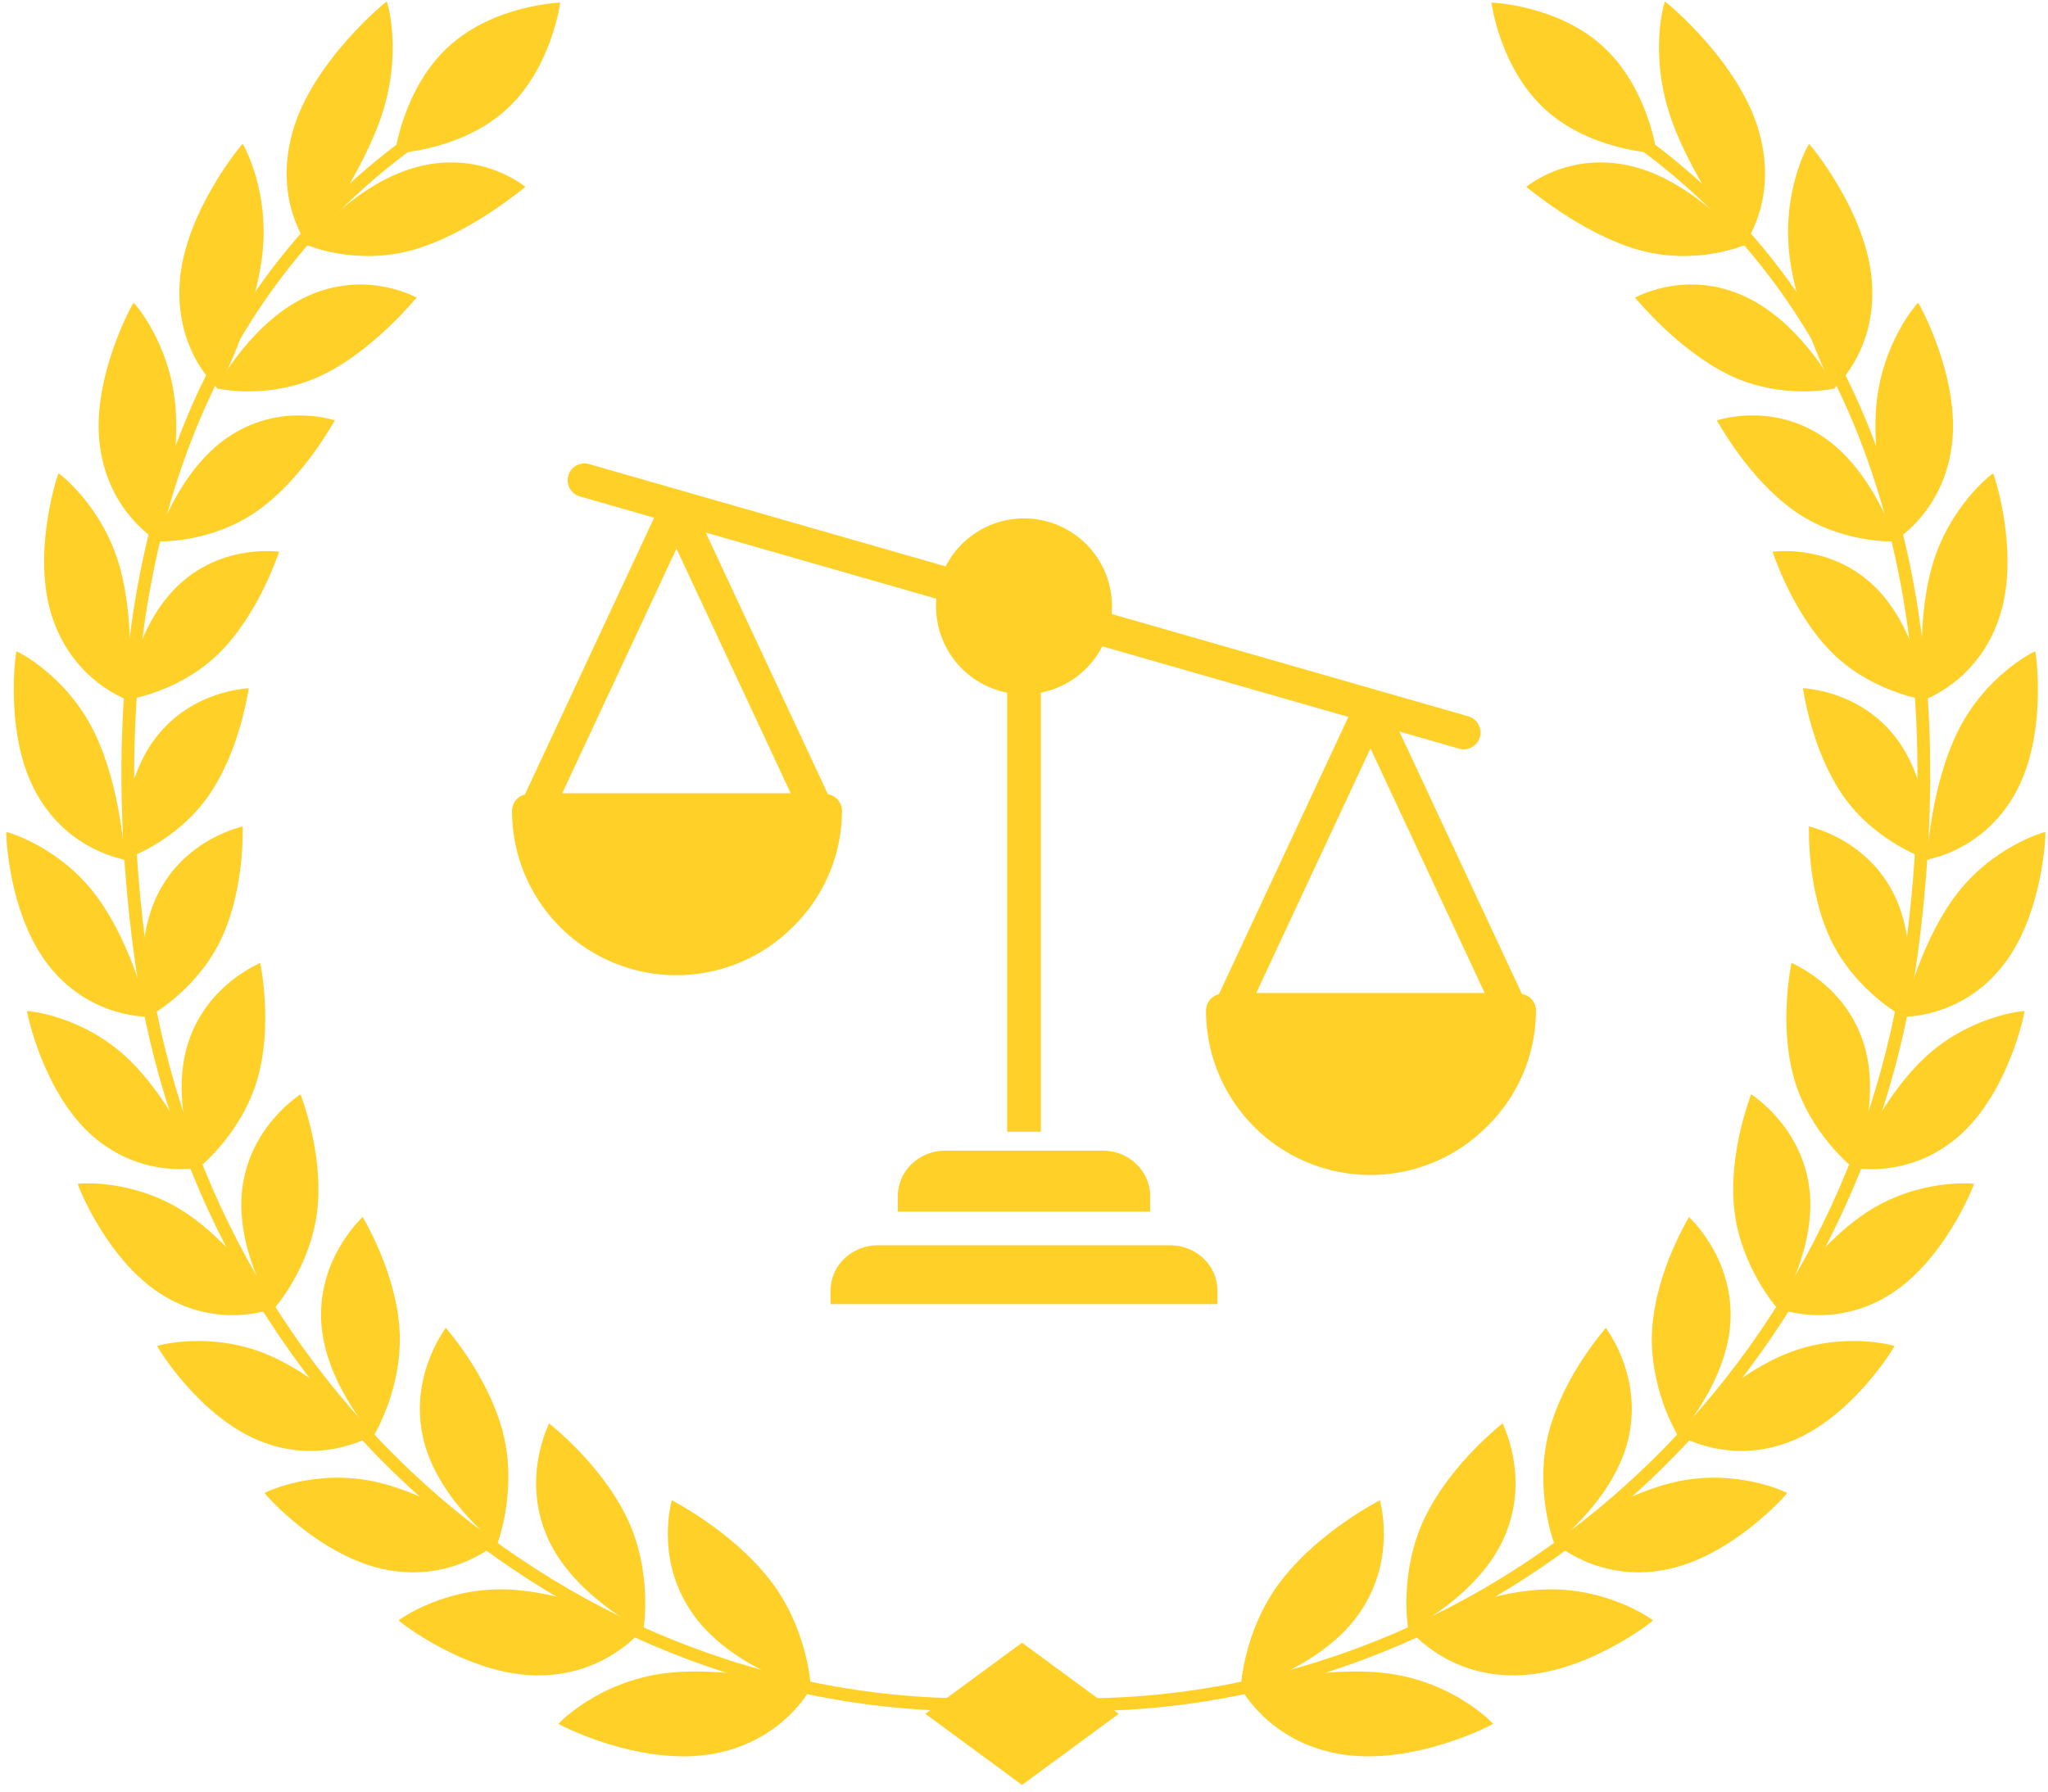 <svg width="160" height="140" viewBox="0 0 160 140" fill="none" xmlns="http://www.w3.org/2000/svg">
<path d="M125.224 3.623C128.789 6.874 129.43 11.976 129.43 11.976C129.43 11.976 124.291 11.806 120.726 8.555C117.16 5.303 116.52 0.202 116.52 0.202C116.52 0.202 121.659 0.371 125.224 3.623Z" fill="#FFD028"/>
<path d="M100.157 123.43C97.088 127.367 96.903 132.017 96.944 132.031C96.932 132.09 103.384 130.286 106.279 125.944C109.175 121.656 107.765 117.212 107.807 117.224C107.79 117.267 103.221 119.529 100.157 123.43Z" fill="#FFD028"/>
<path d="M104.674 137.065C99.012 136.104 96.9 131.821 96.901 131.86C96.967 131.88 103.035 130.129 108.264 130.744C113.545 131.387 116.646 134.666 116.646 134.701C116.721 134.718 110.399 138.049 104.674 137.065Z" fill="#FFD028"/>
<path d="M111.35 118.511C109.241 122.829 109.999 127.343 110.037 127.352C110.032 127.412 115.703 124.597 117.613 119.91C119.528 115.276 117.348 111.213 117.389 111.22C117.379 111.263 113.46 114.231 111.35 118.511Z" fill="#FFD028"/>
<path d="M118.266 130.921C112.761 130.938 109.96 127.156 109.964 127.193C110.026 127.203 115.344 124.502 120.419 124.214C125.544 123.944 129.134 126.589 129.14 126.623C129.211 126.627 123.828 130.916 118.266 130.921Z" fill="#FFD028"/>
<path d="M121.014 111.859C119.817 116.399 121.411 120.633 121.447 120.634C121.449 120.694 126.306 117.011 127.277 112.14C128.26 107.322 125.421 103.754 125.459 103.754C125.456 103.799 122.217 107.356 121.014 111.859Z" fill="#FFD028"/>
<path d="M129.968 122.69C124.713 123.642 121.339 120.457 121.348 120.493C121.405 120.493 125.945 116.979 130.775 115.829C135.653 114.689 139.611 116.633 139.619 116.667C139.684 116.66 135.278 121.742 129.968 122.69Z" fill="#FFD028"/>
<path d="M129.081 103.748C128.746 108.362 131.067 112.189 131.101 112.185C131.11 112.243 135.12 107.836 135.202 102.932C135.301 98.078 131.919 95.1 131.954 95.093C131.958 95.139 129.426 99.169 129.081 103.748Z" fill="#FFD028"/>
<path d="M139.704 112.71C134.795 114.54 130.967 112.032 130.979 112.066C131.03 112.057 134.764 107.868 139.255 105.908C143.791 103.951 147.991 105.148 148.003 105.18C148.063 105.164 144.666 110.874 139.704 112.71Z" fill="#FFD028"/>
<path d="M135.482 94.451C135.958 99.003 138.896 102.318 138.927 102.309C138.944 102.365 142.073 97.378 141.317 92.578C140.584 87.825 136.776 85.512 136.807 85.5C136.817 85.544 135.023 89.931 135.482 94.451Z" fill="#FFD028"/>
<path d="M147.396 101.314C142.93 103.956 138.77 102.182 138.786 102.214C138.833 102.196 141.73 97.47 145.786 94.765C149.883 92.057 154.198 92.48 154.214 92.51C154.269 92.484 151.913 98.658 147.396 101.314Z" fill="#FFD028"/>
<path d="M140.151 84.246C141.383 88.613 144.823 91.327 144.85 91.312C144.874 91.365 147.089 85.943 145.55 81.374C144.037 76.848 139.922 75.255 139.951 75.239C139.969 75.281 138.939 79.909 140.151 84.246Z" fill="#FFD028"/>
<path d="M152.967 88.84C149.042 92.214 144.676 91.216 144.697 91.245C144.738 91.22 146.77 86.093 150.291 82.72C153.85 79.337 158.15 78.98 158.17 79.006C158.22 78.973 156.94 85.447 152.967 88.84Z" fill="#FFD028"/>
<path d="M143.018 73.408C144.952 77.477 148.773 79.521 148.798 79.502C148.829 79.55 150.098 73.838 147.828 69.615C145.592 65.43 141.294 64.594 141.321 64.575C141.346 64.614 141.111 69.365 143.018 73.408Z" fill="#FFD028"/>
<path d="M156.338 75.627C153.054 79.641 148.611 79.439 148.636 79.464C148.672 79.433 149.809 74.042 152.697 70.09C155.619 66.121 159.767 64.995 159.791 65.016C159.837 64.977 159.666 71.586 156.338 75.627Z" fill="#FFD028"/>
<path d="M144.016 62.217C146.594 65.888 150.676 67.212 150.698 67.19C150.738 67.233 151.024 61.375 148.083 57.602C145.18 53.861 140.827 53.8 140.849 53.777C140.883 53.811 141.47 58.568 144.016 62.217Z" fill="#FFD028"/>
<path d="M157.431 62.013C154.891 66.565 150.505 67.159 150.534 67.18C150.564 67.145 150.778 61.627 152.93 57.195C155.112 52.742 158.971 50.875 159.001 50.895C159.039 50.849 160.011 57.429 157.431 62.013Z" fill="#FFD028"/>
<path d="M143.077 50.951C146.239 54.133 150.458 54.709 150.476 54.685C150.523 54.721 149.796 48.863 146.241 45.632C142.73 42.426 138.452 43.139 138.471 43.113C138.513 43.141 139.953 47.785 143.077 50.951Z" fill="#FFD028"/>
<path d="M156.166 48.339C154.476 53.312 150.279 54.687 150.313 54.704C150.337 54.665 149.599 49.158 150.91 44.357C152.249 39.532 155.679 36.977 155.712 36.991C155.746 36.941 157.895 43.327 156.166 48.339Z" fill="#FFD028"/>
<path d="M140.132 39.89C143.817 42.508 148.044 42.322 148.059 42.295C148.114 42.324 146.338 36.612 142.231 34.002C138.175 31.411 134.105 32.877 134.121 32.847C134.17 32.87 136.49 37.283 140.132 39.89Z" fill="#FFD028"/>
<path d="M152.466 34.946C151.731 40.214 147.865 42.332 147.904 42.344C147.921 42.303 146.202 36.942 146.567 31.897C146.955 26.824 149.812 23.65 149.85 23.66C149.878 23.605 153.236 29.633 152.466 34.946Z" fill="#FFD028"/>
<path d="M135.113 29.315C139.258 31.302 143.361 30.363 143.373 30.335C143.436 30.357 140.578 24.936 135.982 23.016C131.442 21.107 127.716 23.286 127.729 23.256C127.786 23.271 131.018 27.334 135.113 29.315Z" fill="#FFD028"/>
<path d="M146.253 22.175C146.583 27.602 143.188 30.405 143.231 30.412C143.243 30.368 140.513 25.29 139.823 20.139C139.153 14.954 141.289 11.25 141.332 11.253C141.352 11.195 145.953 16.702 146.253 22.175Z" fill="#FFD028"/>
<path d="M127.95 19.509C132.489 20.81 136.335 19.147 136.344 19.117C136.415 19.129 132.442 14.149 127.421 12.975C122.463 11.805 119.221 14.637 119.231 14.605C119.297 14.613 123.468 18.207 127.95 19.509Z" fill="#FFD028"/>
<path d="M137.445 10.372C138.949 15.805 136.171 19.219 136.219 19.219C136.225 19.174 132.456 14.518 130.601 9.405C128.762 4.258 130.027 0.129 130.075 0.128C130.089 0.067 135.967 4.889 137.445 10.372Z" fill="#FFD028"/>
<path d="M78.794 133.458L78.884 132.462C87.134 133.209 95.359 132.289 103.331 129.731C111.097 127.237 118.287 123.3 124.702 118.029C138.014 107.09 146.599 91.481 148.876 74.075C150.74 59.822 149.783 47.121 146.033 36.324C142.006 24.73 134.835 15.658 124.718 9.36L125.248 8.512C135.563 14.934 142.874 24.182 146.979 35.997C150.78 46.943 151.752 59.797 149.868 74.206C147.559 91.864 138.846 107.704 125.337 118.804C118.824 124.156 111.523 128.153 103.637 130.687C95.537 133.284 87.179 134.218 78.794 133.458Z" fill="#FFD028"/>
<path d="M35.062 3.623C31.497 6.874 30.856 11.976 30.856 11.976C30.856 11.976 35.994 11.806 39.56 8.555C43.124 5.303 43.766 0.202 43.766 0.202C43.766 0.202 38.626 0.371 35.062 3.623Z" fill="#FFD028"/>
<path d="M60.13 123.43C63.199 127.367 63.383 132.017 63.342 132.031C63.354 132.09 56.902 130.286 54.007 125.944C51.111 121.656 52.521 117.212 52.48 117.224C52.496 117.267 57.065 119.529 60.13 123.43Z" fill="#FFD028"/>
<path d="M55.611 137.065C61.273 136.104 63.386 131.821 63.385 131.86C63.318 131.88 57.25 130.129 52.022 130.744C46.741 131.387 43.639 134.666 43.639 134.701C43.565 134.718 49.886 138.049 55.611 137.065Z" fill="#FFD028"/>
<path d="M48.935 118.511C51.044 122.829 50.286 127.343 50.248 127.352C50.254 127.412 44.583 124.597 42.672 119.91C40.757 115.276 42.937 111.213 42.897 111.22C42.907 111.263 46.825 114.231 48.935 118.511Z" fill="#FFD028"/>
<path d="M42.02 130.921C47.525 130.938 50.326 127.156 50.322 127.193C50.259 127.203 44.941 124.502 39.866 124.214C34.742 123.944 31.15 126.589 31.145 126.623C31.076 126.627 36.457 130.916 42.02 130.921Z" fill="#FFD028"/>
<path d="M39.271 111.859C40.468 116.399 38.874 120.633 38.838 120.635C38.836 120.694 33.979 117.011 33.008 112.14C32.026 107.322 34.864 103.754 34.827 103.754C34.829 103.799 38.069 107.356 39.271 111.859Z" fill="#FFD028"/>
<path d="M30.318 122.69C35.572 123.642 38.946 120.457 38.938 120.493C38.881 120.493 34.34 116.979 29.51 115.829C24.633 114.689 20.675 116.633 20.666 116.667C20.601 116.66 25.008 121.742 30.318 122.69Z" fill="#FFD028"/>
<path d="M31.204 103.748C31.539 108.362 29.218 112.189 29.184 112.185C29.175 112.243 25.165 107.836 25.083 102.932C24.985 98.078 28.366 95.1 28.331 95.093C28.327 95.139 30.859 99.169 31.204 103.748Z" fill="#FFD028"/>
<path d="M20.582 112.71C25.491 114.54 29.319 112.032 29.306 112.066C29.255 112.057 25.521 107.868 21.03 105.908C16.495 103.951 12.294 105.148 12.282 105.18C12.222 105.164 15.62 110.874 20.582 112.71Z" fill="#FFD028"/>
<path d="M24.803 94.451C24.328 99.003 21.39 102.318 21.358 102.309C21.342 102.365 18.212 97.378 18.968 92.578C19.702 87.825 23.51 85.512 23.478 85.5C23.468 85.544 25.263 89.931 24.803 94.451Z" fill="#FFD028"/>
<path d="M12.889 101.314C17.355 103.956 21.515 102.182 21.499 102.214C21.452 102.196 18.556 97.47 14.501 94.765C10.404 92.057 6.088 92.48 6.072 92.51C6.016 92.484 8.372 98.658 12.889 101.314Z" fill="#FFD028"/>
<path d="M20.134 84.246C18.902 88.613 15.463 91.327 15.435 91.312C15.411 91.365 13.196 85.943 14.736 81.374C16.249 76.848 20.363 75.255 20.335 75.239C20.316 75.281 21.346 79.909 20.134 84.246Z" fill="#FFD028"/>
<path d="M7.318 88.84C11.244 92.214 15.609 91.216 15.588 91.245C15.547 91.22 13.515 86.093 9.994 82.72C6.435 79.337 2.135 78.98 2.115 79.006C2.065 78.973 3.345 85.447 7.318 88.84Z" fill="#FFD028"/>
<path d="M17.268 73.408C15.334 77.477 11.512 79.521 11.487 79.502C11.457 79.55 10.187 73.838 12.457 69.615C14.693 65.43 18.991 64.594 18.965 64.575C18.939 64.614 19.175 69.365 17.268 73.408Z" fill="#FFD028"/>
<path d="M3.948 75.627C7.231 79.641 11.674 79.439 11.649 79.464C11.613 79.433 10.476 74.042 7.589 70.09C4.667 66.121 0.518 64.995 0.494 65.016C0.448 64.977 0.62 71.586 3.948 75.627Z" fill="#FFD028"/>
<path d="M16.27 62.217C13.691 65.888 9.61 67.212 9.587 67.19C9.548 67.233 9.261 61.375 12.202 57.602C15.105 53.861 19.459 53.8 19.436 53.777C19.402 53.811 18.815 58.568 16.27 62.217Z" fill="#FFD028"/>
<path d="M2.856 62.013C5.395 66.565 9.782 67.159 9.752 67.18C9.723 67.145 9.508 61.627 7.357 57.195C5.174 52.742 1.315 50.875 1.285 50.895C1.246 50.849 0.275 57.429 2.856 62.013Z" fill="#FFD028"/>
<path d="M17.209 50.951C14.047 54.133 9.828 54.709 9.809 54.685C9.762 54.721 10.489 48.863 14.045 45.632C17.554 42.426 21.834 43.139 21.814 43.113C21.772 43.141 20.332 47.785 17.209 50.951Z" fill="#FFD028"/>
<path d="M4.119 48.339C5.81 53.312 10.006 54.687 9.972 54.704C9.948 54.665 10.686 49.158 9.375 44.357C8.037 39.532 4.606 36.977 4.573 36.991C4.539 36.941 2.391 43.327 4.119 48.339Z" fill="#FFD028"/>
<path d="M20.153 39.89C16.469 42.508 12.242 42.322 12.226 42.295C12.172 42.324 13.947 36.612 18.054 34.002C22.11 31.411 26.181 32.877 26.164 32.847C26.116 32.87 23.795 37.283 20.153 39.89Z" fill="#FFD028"/>
<path d="M7.819 34.946C8.554 40.214 12.42 42.332 12.382 42.344C12.364 42.303 14.083 36.942 13.719 31.897C13.331 26.824 10.474 23.65 10.436 23.66C10.408 23.605 7.051 29.633 7.819 34.946Z" fill="#FFD028"/>
<path d="M25.173 29.315C21.028 31.302 16.924 30.363 16.913 30.335C16.849 30.357 19.707 24.936 24.303 23.016C28.843 21.107 32.569 23.286 32.556 23.256C32.499 23.271 29.267 27.334 25.173 29.315Z" fill="#FFD028"/>
<path d="M14.034 22.175C13.705 27.602 17.098 30.405 17.056 30.412C17.044 30.368 19.774 25.29 20.464 20.139C21.134 14.954 18.997 11.25 18.955 11.253C18.933 11.195 14.332 16.702 14.034 22.175Z" fill="#FFD028"/>
<path d="M32.335 19.509C27.797 20.81 23.95 19.147 23.942 19.117C23.87 19.129 27.844 14.149 32.864 12.975C37.822 11.805 41.063 14.637 41.054 14.605C40.989 14.613 36.819 18.207 32.335 19.509Z" fill="#FFD028"/>
<path d="M22.84 10.372C21.336 15.805 24.114 19.219 24.066 19.219C24.061 19.174 27.829 14.518 29.685 9.405C31.524 4.258 30.259 0.129 30.212 0.128C30.197 0.067 24.319 4.889 22.84 10.372Z" fill="#FFD028"/>
<path d="M81.491 133.458L81.402 132.462C73.151 133.209 64.926 132.289 56.955 129.731C49.189 127.237 41.998 123.3 35.583 118.029C22.271 107.09 13.686 91.481 11.41 74.075C9.546 59.822 10.502 47.121 14.252 36.324C18.279 24.73 25.45 15.658 35.567 9.36L35.038 8.512C24.722 14.932 17.411 24.18 13.307 35.995C9.505 46.941 8.533 59.795 10.417 74.204C12.726 91.862 21.439 107.701 34.948 118.802C41.461 124.154 48.762 128.151 56.649 130.684C64.748 133.284 73.106 134.218 81.491 133.458Z" fill="#FFD028"/>
<path d="M79.846 128.365L72.29 133.922L79.846 139.478L87.403 133.922L79.846 128.365Z" fill="#FFD028"/>
<path d="M91.435 97.309H68.565C66.572 97.309 64.885 98.87 64.885 100.864V101.91H95.116V100.864C95.116 98.87 93.428 97.309 91.435 97.309Z" fill="#FFD028"/>
<path d="M86.177 89.916H73.822C71.829 89.916 70.142 91.477 70.142 93.471V94.68H89.858V93.471C89.858 91.477 88.17 89.916 86.177 89.916Z" fill="#FFD028"/>
<path d="M118.901 77.671L109.328 57.165L113.992 58.504C114.689 58.701 115.415 58.298 115.614 57.602C115.814 56.906 115.413 56.179 114.718 55.977L86.847 47.98C86.863 47.782 86.874 47.584 86.874 47.382C86.875 44.205 84.698 41.441 81.609 40.699C78.519 39.955 75.323 41.428 73.879 44.259L46.008 36.261C45.314 36.072 44.597 36.475 44.399 37.167C44.201 37.858 44.595 38.58 45.283 38.788L51.102 40.458L41.008 62.081C40.417 62.223 40.001 62.751 40 63.358C39.998 68.559 43.133 73.248 47.94 75.234C52.747 77.219 58.278 76.111 61.948 72.425C64.392 70.041 65.774 66.773 65.781 63.358C65.78 62.716 65.315 62.168 64.682 62.063L55.135 41.615L73.153 46.785C73.137 46.982 73.126 47.181 73.126 47.382C73.13 50.67 75.459 53.496 78.686 54.129V88.437H81.315V54.129C83.387 53.721 85.158 52.386 86.12 50.506L105.342 56.022L95.227 77.69C94.636 77.832 94.22 78.359 94.219 78.966C94.217 84.168 97.353 88.857 102.16 90.842C106.967 92.828 112.497 91.719 116.167 88.033C118.612 85.65 119.993 82.382 120 78.966C119.999 78.325 119.534 77.777 118.901 77.671ZM61.772 61.984H43.926L52.849 42.873L61.772 61.984ZM98.145 77.593L107.068 58.481L115.991 77.593H98.145Z" fill="#FFD028"/>
</svg>
